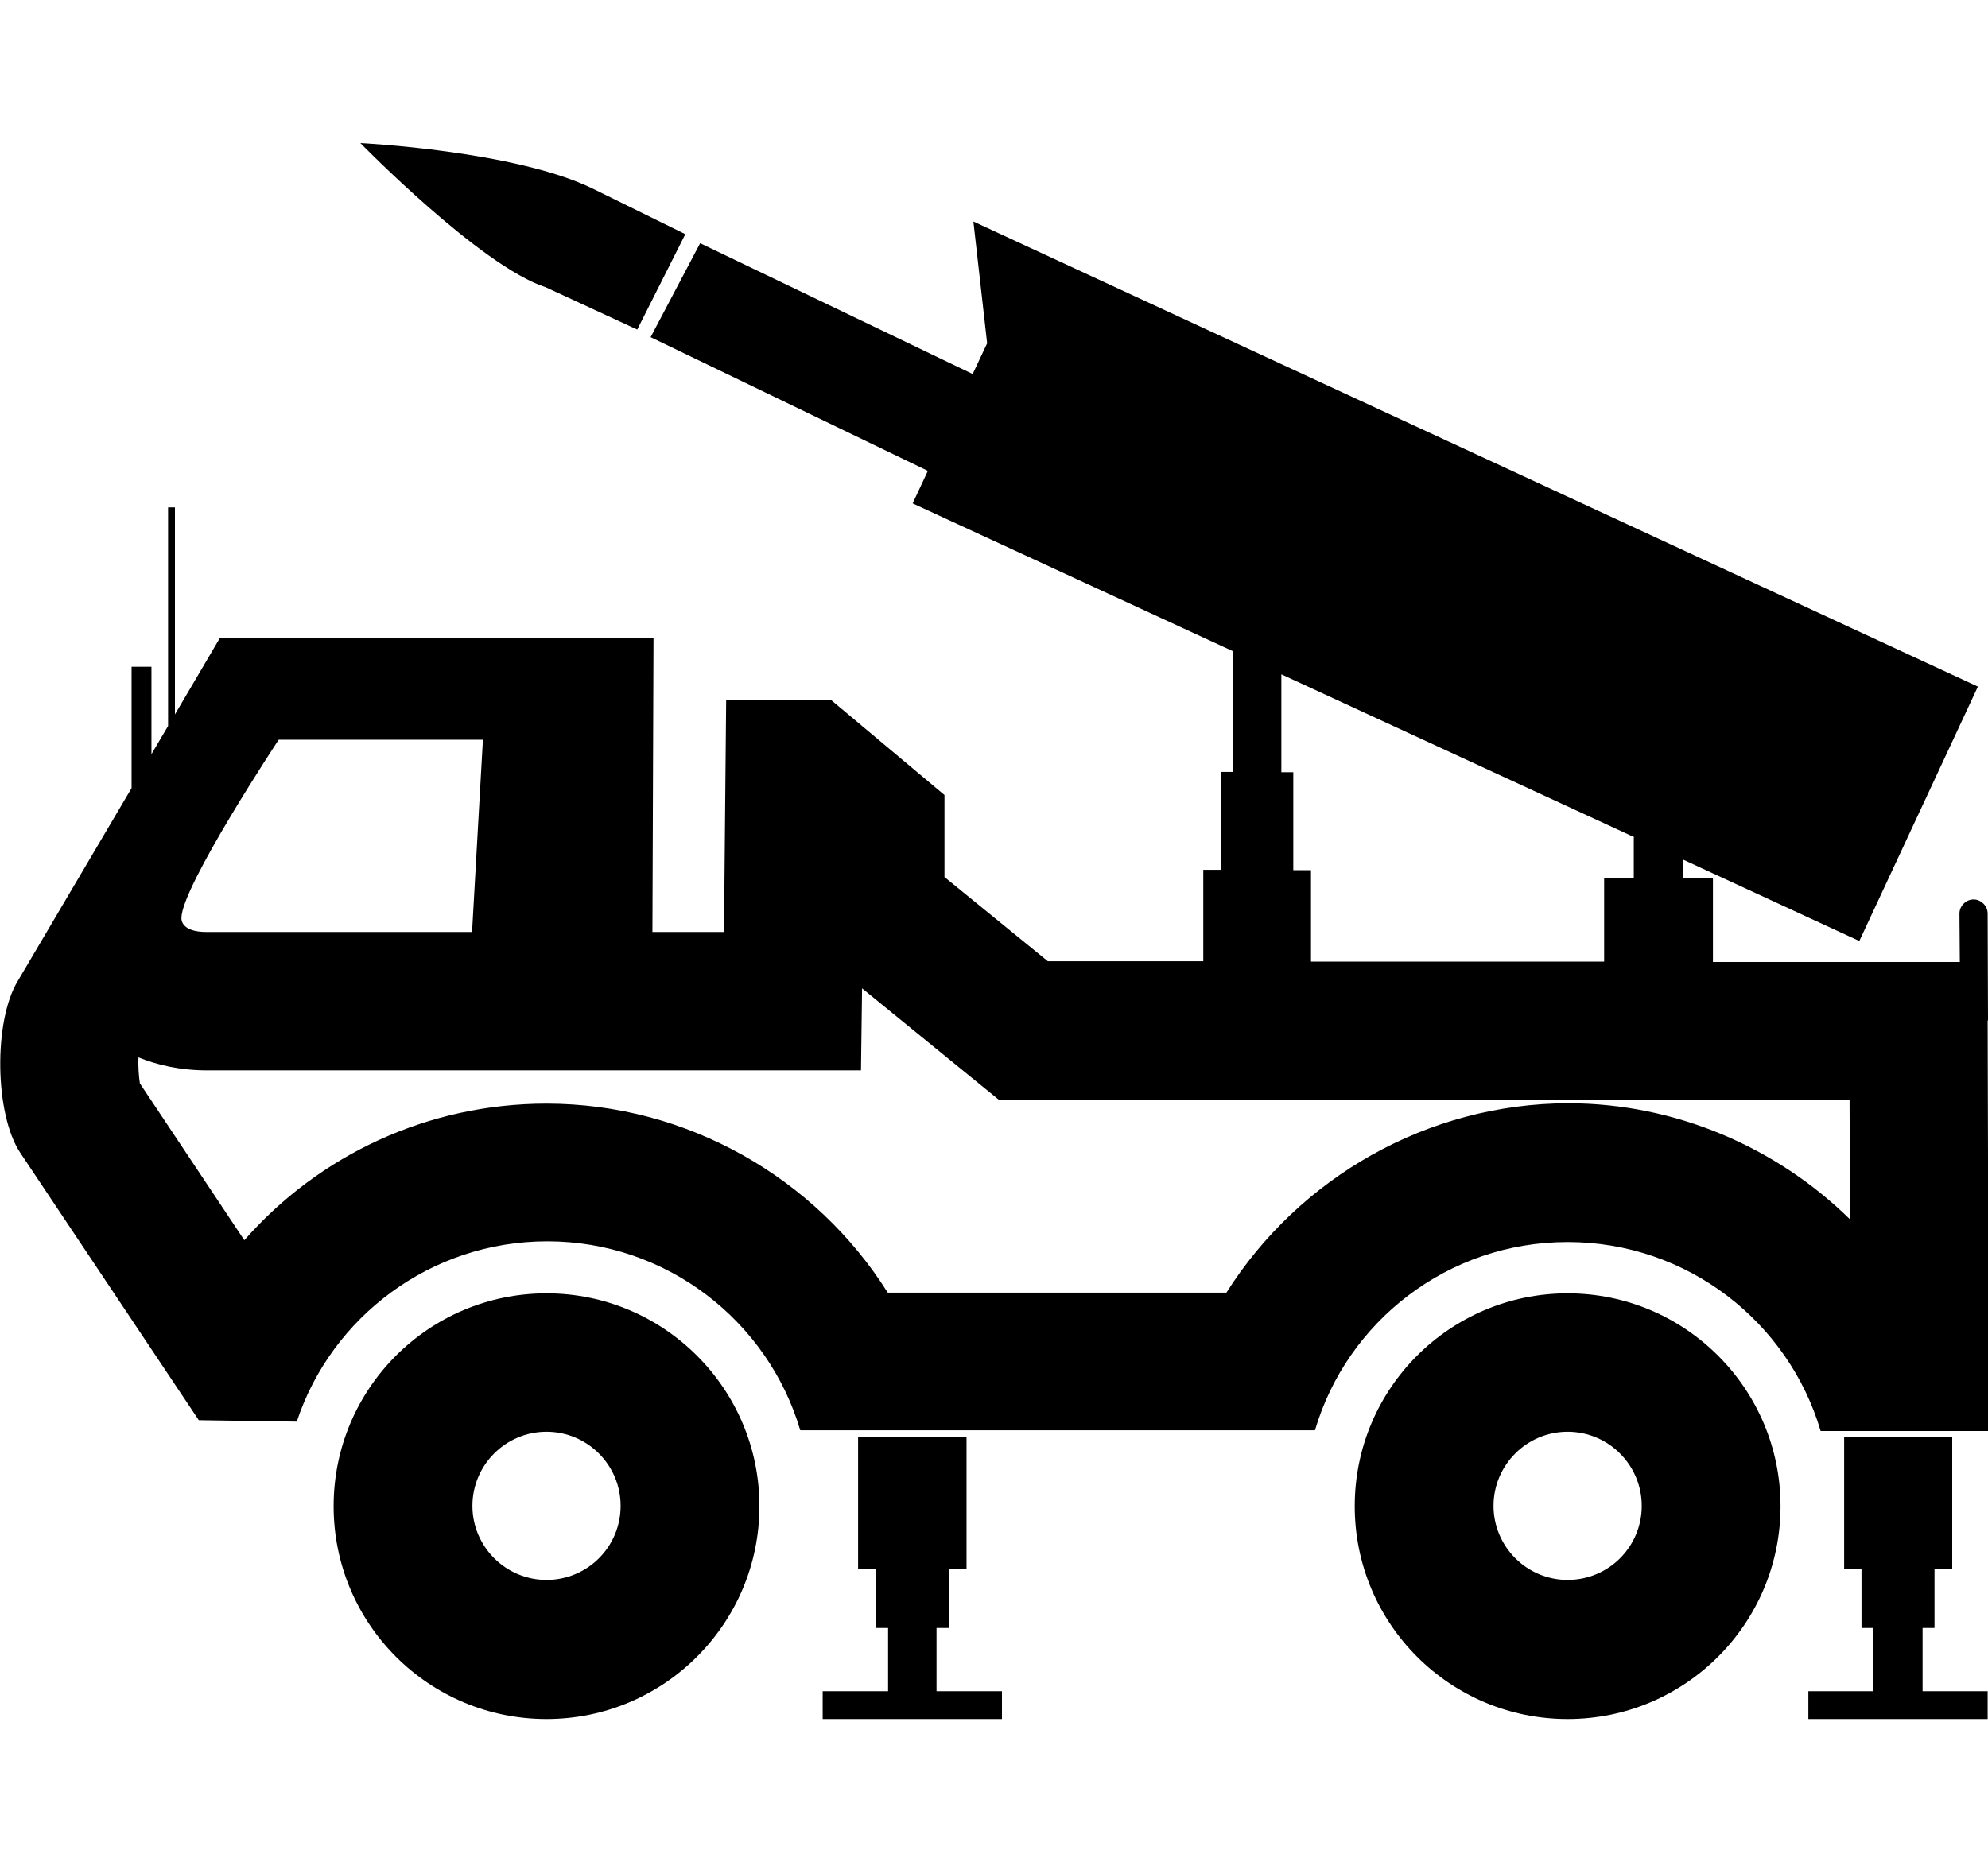 <?xml version="1.0" encoding="utf-8"?>
<!-- Generator: Adobe Illustrator 21.1.0, SVG Export Plug-In . SVG Version: 6.00 Build 0)  -->
<svg version="1.1" id="_x35_2_1_" xmlns="http://www.w3.org/2000/svg" xmlns:xlink="http://www.w3.org/1999/xlink" x="0px" y="0px"
	 viewBox="0 0 550 512" style="enable-background:new 0 0 550 512;" xml:space="preserve">
<g id="_x35_2_2_">
	<path d="M433.7,343.7c33.1,0,61.1,22.1,70,52.3h46.5l-0.3-113.6h0.1l-0.1-29.6c0-2.1-1.8-3.9-3.9-3.9s-3.9,1.8-3.9,3.9l0.1,13.4
		h-68.3v-23.2h-8.2v-5.1l48.7,22.5l32.8-70.4L269.3,61.3l3.8,33.7l-4,8.5l-75.4-36.2l-13.7,26l76.7,37l-4.2,9l88.6,40.9v33.4h-3.3
		v27.1h-4.9V266h-43l-28.6-23.3V220l-31.5-26.4h-28.9l-0.6,64.3h-19.8l0.3-81.3h-120l-12.4,21.1v-57.3h-1.9v60.5l-4.6,7.8v-24.2
		h-5.5v33.6L4.9,271.5c-6.7,11-6.4,36.8,0.7,47.5L55,393l27.1,0.4c9.6-29,37.1-49.9,69.3-49.9c33.1,0,61.1,22.1,70,52.3h142.4
		C372.6,365.8,400.5,343.7,433.7,343.7z M354.5,186.6l97.7,45.1H452v11.2h-8.2v23.2h-81.1v-25.3h-4.9v-27.1h-3.3L354.5,186.6
		L354.5,186.6z M50.2,254c0-8.6,26.9-49.3,26.9-49.3h56.5l-3,53.2c0,0-73.1,0-73.2,0C49.7,258,50.2,254,50.2,254z M339.3,357.7
		h-93.7c-20-31.8-55.6-52.3-94.4-52.3c-32.8,0-62.9,14.2-83.6,37.8l-28.9-43.4c-0.3-1.9-0.5-4.7-0.4-7.2c5.2,2.1,11.5,3.6,19.1,3.6
		c0.3,0,180.8,0,180.8,0l0.3-22.7l37.8,30.8h235.4l0.1,33.1c-20.4-20-48.3-32.1-78-32.1C394.9,305.4,359.4,325.9,339.3,357.7z"/>
	<path d="M151.2,357.9c-32.5,0-58.9,26.3-58.9,58.9s26.4,58.9,58.9,58.9s58.9-26.4,58.9-58.9S183.7,357.9,151.2,357.9z M151.2,437.2
		c-11.3,0-20.5-9.2-20.5-20.5s9.2-20.5,20.5-20.5c11.3,0,20.5,9.2,20.5,20.5C171.7,428.1,162.5,437.2,151.2,437.2z"/>
	<path d="M433.7,357.9c-32.5,0-58.9,26.3-58.9,58.9s26.4,58.9,58.9,58.9s58.9-26.4,58.9-58.9S466.2,357.9,433.7,357.9z M433.7,437.2
		c-11.3,0-20.5-9.2-20.5-20.5s9.2-20.5,20.5-20.5c11.3,0,20.5,9.2,20.5,20.5C454.2,428.1,445,437.2,433.7,437.2z"/>
	<polygon points="259.1,450.5 262.5,450.5 262.5,434.1 267.4,434.1 267.4,397.6 237.4,397.6 237.4,434.1 242.3,434.1 242.3,450.5 
		245.7,450.5 245.7,468 227.6,468 227.6,475.7 245.7,475.7 259.1,475.7 277.2,475.7 277.2,468 259.1,468 	"/>
	<polygon points="531.9,450.5 535.2,450.5 535.2,434.1 540.1,434.1 540.1,397.6 510.2,397.6 510.2,434.1 515,434.1 515,450.5 
		518.3,450.5 518.3,468 500.3,468 500.3,475.7 518.3,475.7 531.9,475.7 549.9,475.7 549.9,468 531.9,468 	"/>
	<path d="M151,79.5l25.3,11.7l13.3-26.4l-25.4-12.5c-21.5-10.6-64.5-12.7-64.5-12.7S133,73.7,151,79.5z"/>
</g>
</svg>
